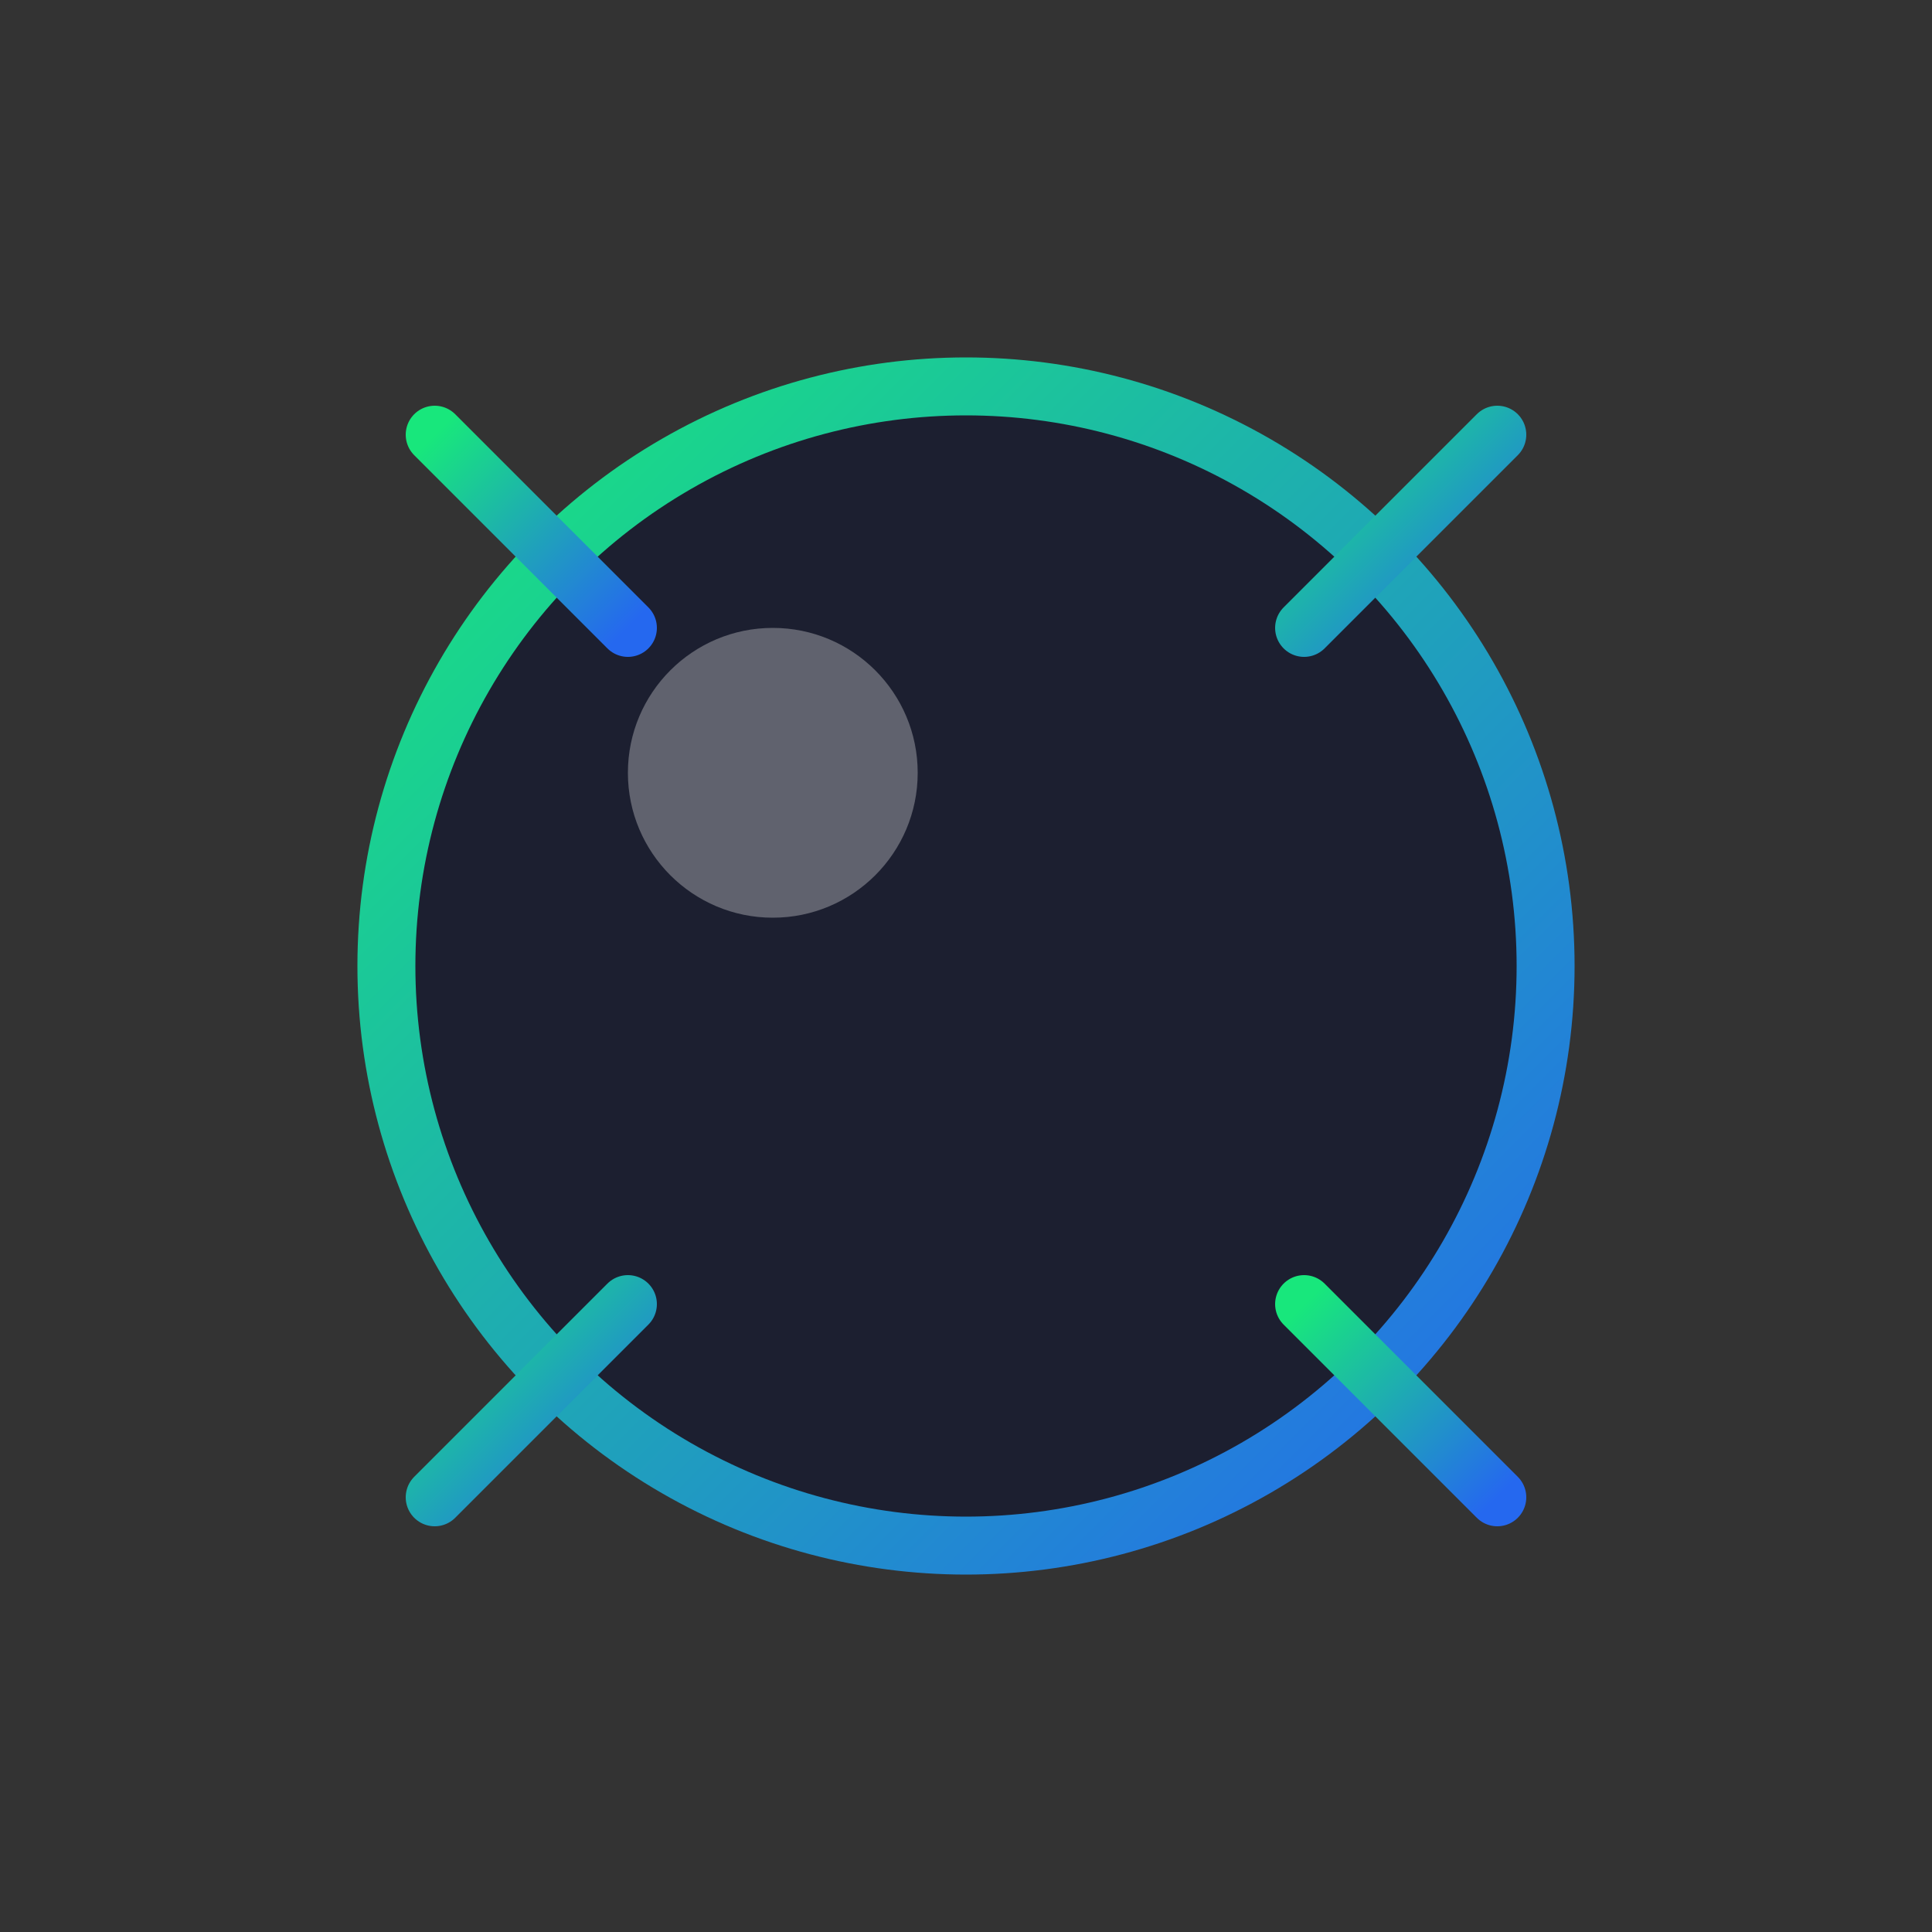 <?xml version="1.0" encoding="UTF-8"?>
<svg width="200px" height="200px" viewBox="0 0 200 200" xmlns="http://www.w3.org/2000/svg">
  <rect x="0" y="0" width="200" height="200" fill="#333333" stroke="none"/>
  <defs>
    <linearGradient id="gradient" x1="0%" y1="0%" x2="100%" y2="100%">
      <stop offset="0%" stop-color="#18e77c" />
      <stop offset="100%" stop-color="#2568ef" />
    </linearGradient>
    <filter id="glow" x="-30%" y="-30%" width="160%" height="160%">
      <feGaussianBlur stdDeviation="5" result="blur"/>
      <feComposite in="SourceGraphic" in2="blur" operator="over"/>
    </filter>
  </defs>
  <!-- Mine body -->
  <circle cx="100" cy="100" r="60" fill="#1c1f30" stroke="url(#gradient)" stroke-width="6"/>
  <!-- Spikes -->
  <line x1="100" y1="30" x2="100" y2="10" stroke="url(#gradient)" stroke-width="6" stroke-linecap="round"/>
  <line x1="100" y1="170" x2="100" y2="190" stroke="url(#gradient)" stroke-width="6" stroke-linecap="round"/>
  <line x1="30" y1="100" x2="10" y2="100" stroke="url(#gradient)" stroke-width="6" stroke-linecap="round"/>
  <line x1="170" y1="100" x2="190" y2="100" stroke="url(#gradient)" stroke-width="6" stroke-linecap="round"/>
  <line x1="135" y1="65" x2="155" y2="45" stroke="url(#gradient)" stroke-width="6" stroke-linecap="round"/>
  <line x1="65" y1="135" x2="45" y2="155" stroke="url(#gradient)" stroke-width="6" stroke-linecap="round"/>
  <line x1="135" y1="135" x2="155" y2="155" stroke="url(#gradient)" stroke-width="6" stroke-linecap="round"/>
  <line x1="65" y1="65" x2="45" y2="45" stroke="url(#gradient)" stroke-width="6" stroke-linecap="round"/>
  <!-- Gleam -->
  <circle cx="80" cy="80" r="15" fill="#ffffff" opacity="0.3"/>
</svg> 